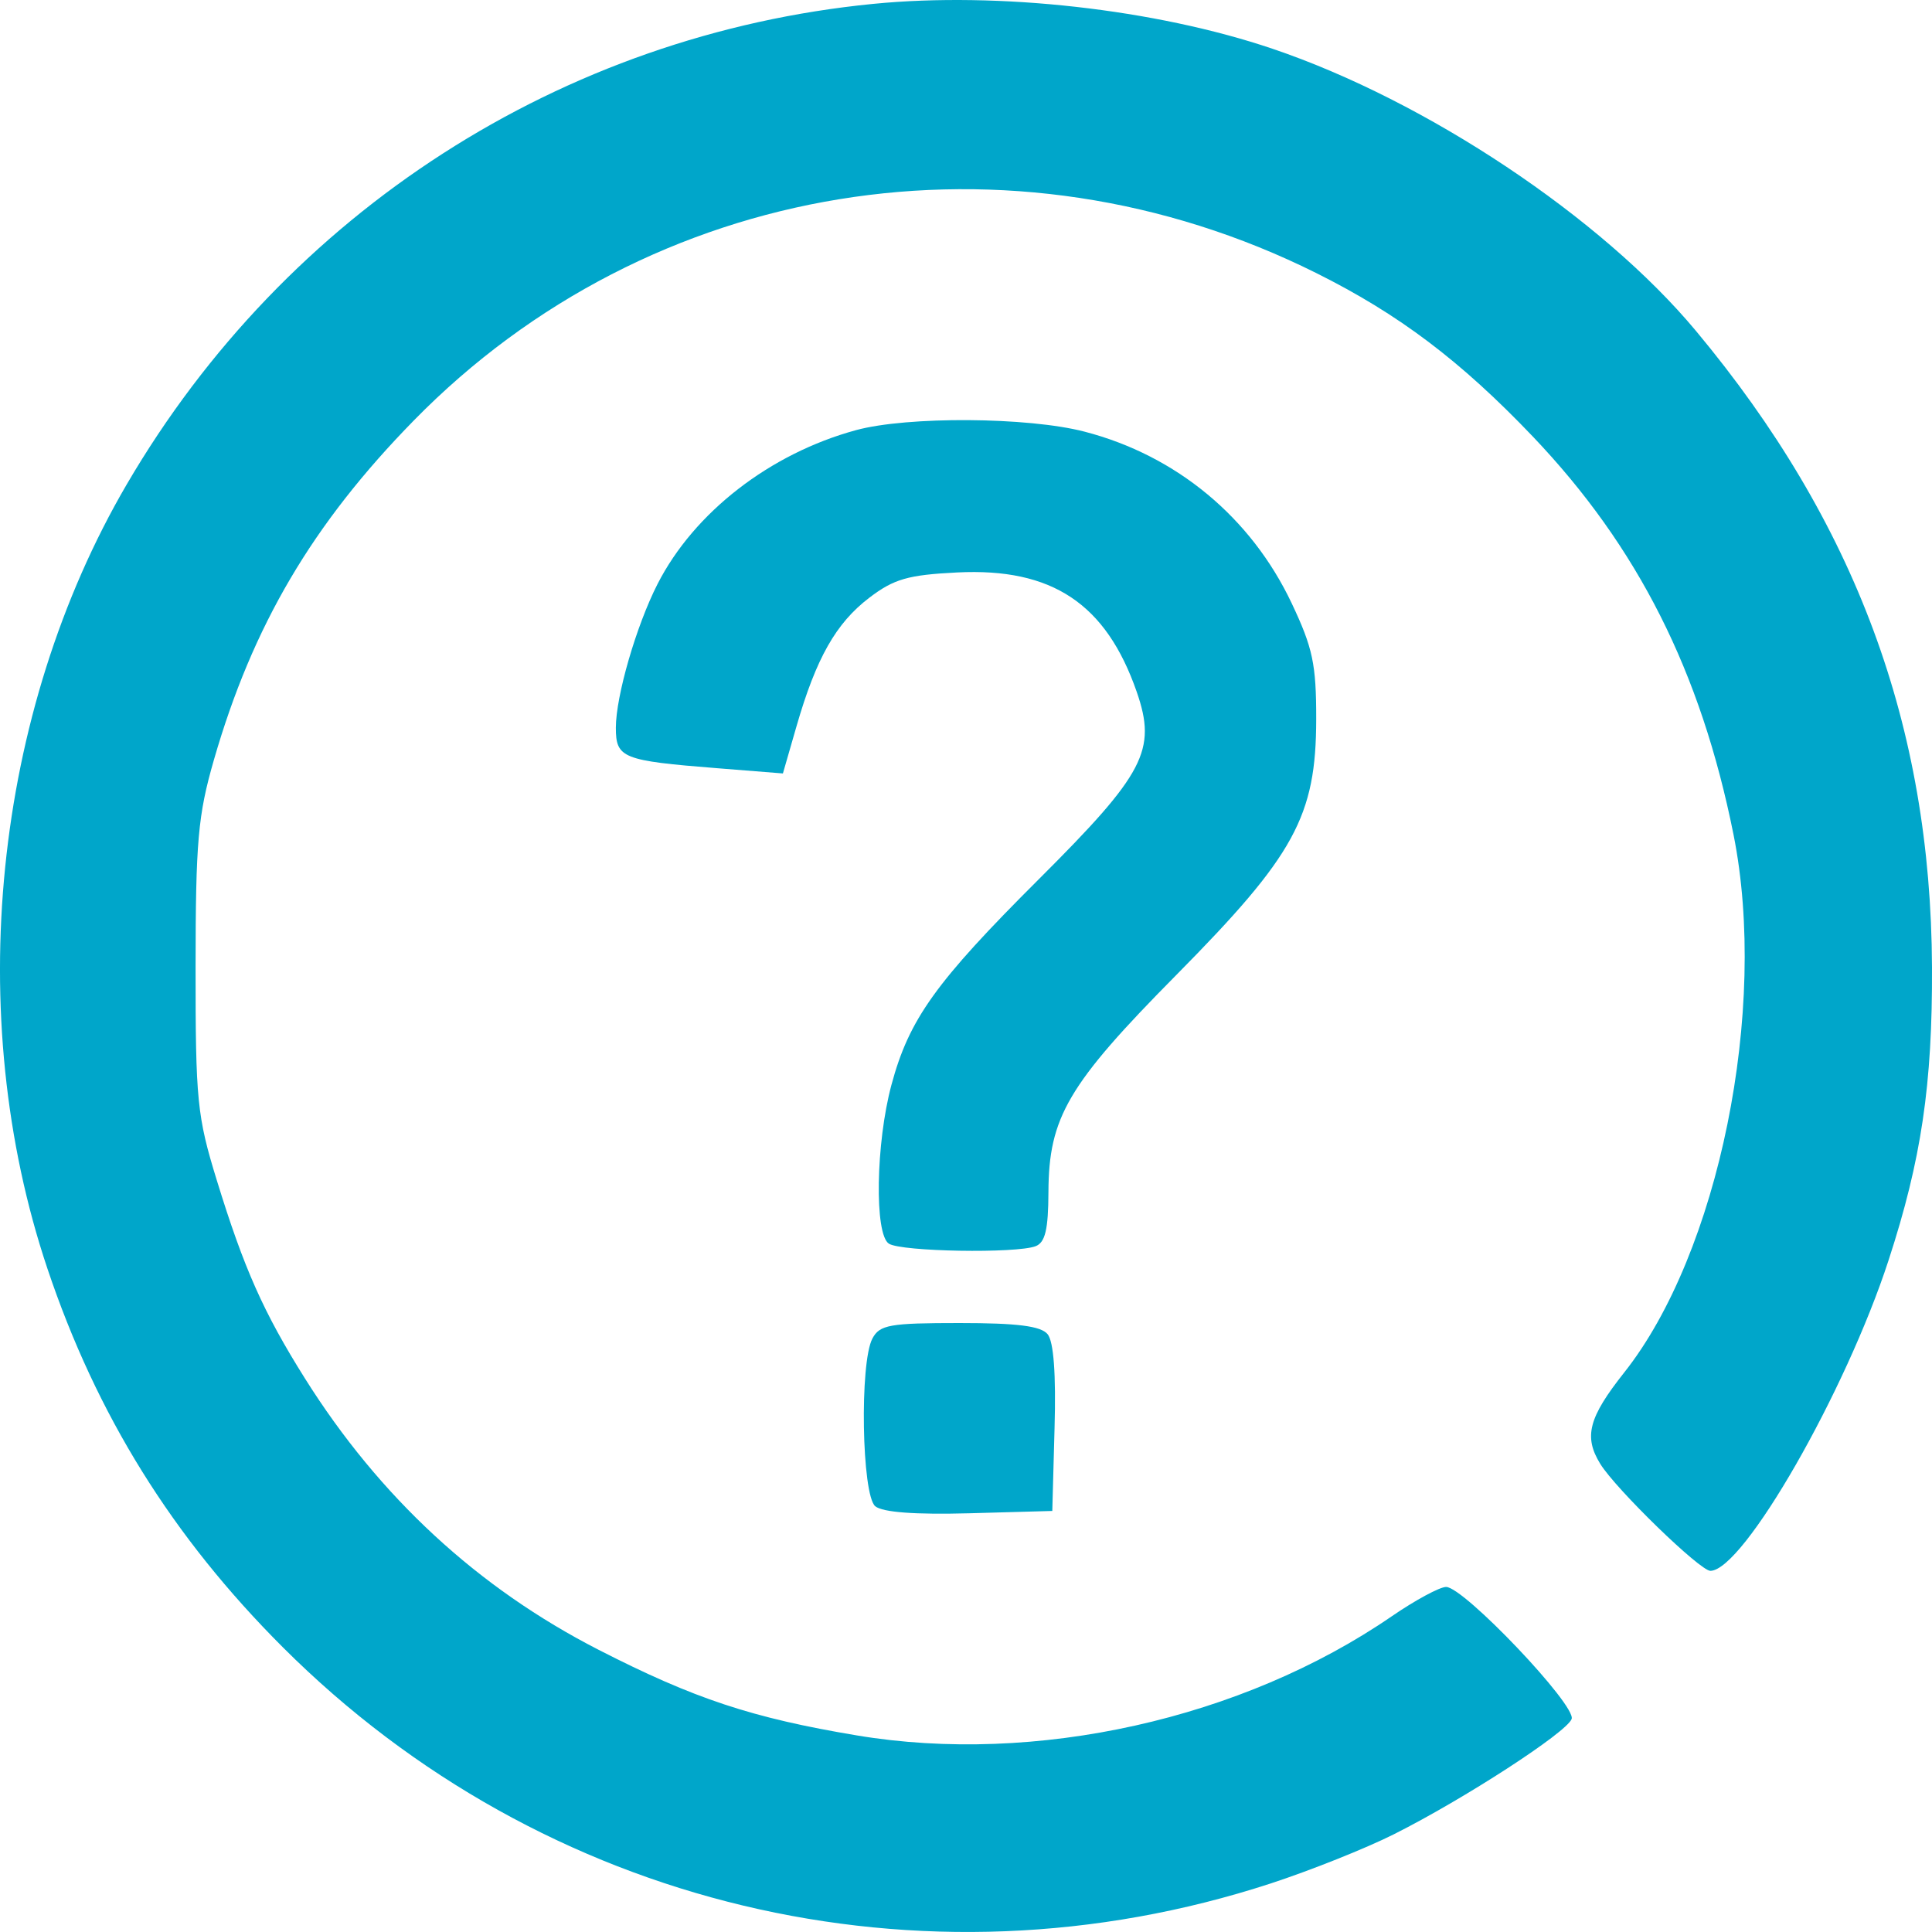 <svg width="30" height="30" viewBox="0 0 30 30" fill="none" xmlns="http://www.w3.org/2000/svg">
<path d="M1.97 7.518C4.44 3.293 8.727 0.535 13.561 0.06C15.506 -0.131 17.944 0.143 19.759 0.757C22.15 1.566 24.868 3.377 26.337 5.141C28.812 8.111 29.983 11.269 30 15.017C30.008 16.84 29.835 18.008 29.326 19.568C28.658 21.619 27.073 24.382 26.56 24.392C26.4 24.395 25.093 23.126 24.849 22.731C24.589 22.309 24.667 22.012 25.22 21.313C26.689 19.46 27.46 15.666 26.918 12.96C26.411 10.43 25.433 8.491 23.801 6.778C22.683 5.606 21.724 4.881 20.443 4.242C15.697 1.873 10.091 2.787 6.425 6.53C4.852 8.136 3.923 9.713 3.321 11.801C3.074 12.658 3.038 13.065 3.037 15.017C3.036 17.088 3.06 17.332 3.367 18.329C3.787 19.695 4.093 20.383 4.735 21.404C5.894 23.249 7.42 24.658 9.297 25.619C10.78 26.378 11.678 26.676 13.308 26.948C16.076 27.41 19.287 26.695 21.612 25.097C21.976 24.847 22.356 24.642 22.455 24.642C22.731 24.642 24.484 26.486 24.404 26.693C24.323 26.904 22.736 27.934 21.645 28.482C21.212 28.7 20.35 29.044 19.729 29.247C14.304 31.017 8.432 29.614 4.395 25.582C2.676 23.865 1.499 21.972 0.735 19.695C-0.582 15.769 -0.105 11.066 1.97 7.518Z" fill="#00A6CA"/>
<path d="M10.21 9.069C10.778 7.956 11.956 7.043 13.293 6.679C14.092 6.462 15.964 6.474 16.842 6.703C18.266 7.073 19.426 8.034 20.057 9.367C20.385 10.06 20.439 10.314 20.438 11.167C20.436 12.675 20.105 13.279 18.27 15.135C16.583 16.84 16.285 17.347 16.28 18.512C16.278 19.092 16.23 19.293 16.081 19.351C15.779 19.466 14 19.436 13.803 19.312C13.576 19.168 13.599 17.752 13.842 16.847C14.117 15.824 14.527 15.252 16.132 13.651C17.775 12.012 17.965 11.649 17.651 10.743C17.175 9.373 16.336 8.815 14.863 8.889C14.1 8.927 13.881 8.99 13.498 9.282C12.981 9.676 12.673 10.22 12.368 11.278L12.157 12.01L11.14 11.929C9.665 11.812 9.563 11.772 9.563 11.3C9.563 10.809 9.88 9.716 10.21 9.069Z" fill="#00A6CA"/>
<path d="M13.591 23.389C13.381 23.215 13.346 21.159 13.547 20.784C13.66 20.571 13.816 20.544 14.899 20.544C15.795 20.544 16.162 20.59 16.267 20.717C16.361 20.831 16.399 21.335 16.375 22.176L16.34 23.462L15.053 23.498C14.21 23.521 13.705 23.483 13.591 23.389Z" fill="#00A6CA"/>
</svg>
